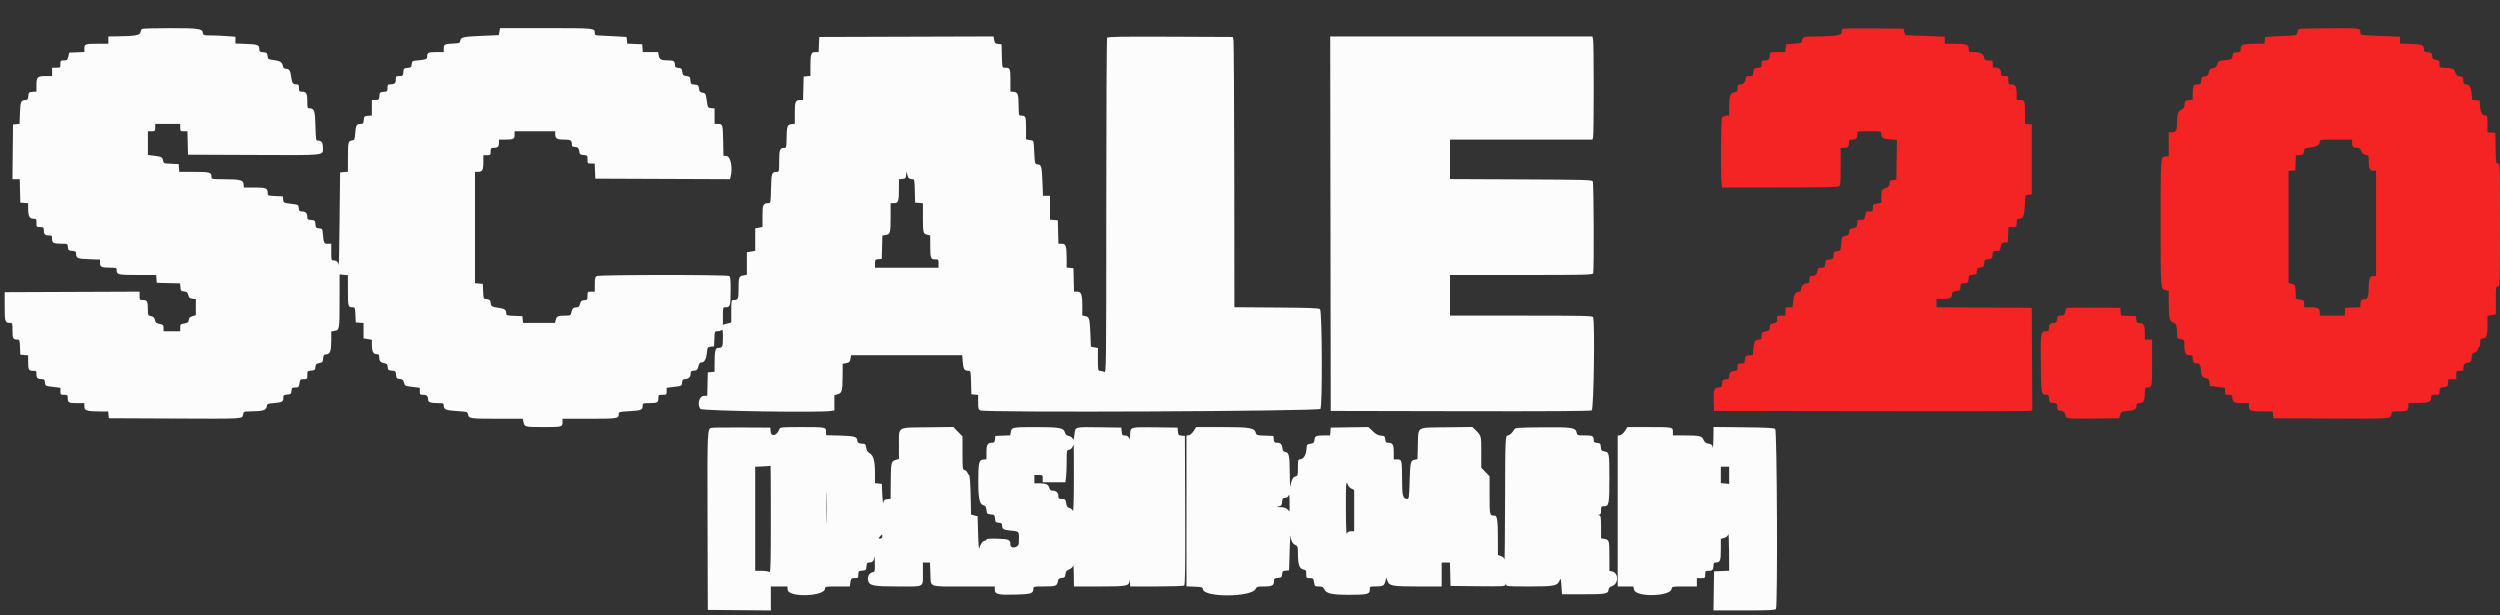 <svg id="svg" version="1.1" xmlns="http://www.w3.org/2000/svg" xmlns:xlink="http://www.w3.org/1999/xlink" width="400" height="98.403" viewBox="0, 0, 400,98.403"><rect x="0" y="0" width="400" height="98.403" fill="#333333" stroke="none"/><g id="svgg"><path id="path0" d="M22.725 4.628 C 22.620 4.695,22.507 4.938,22.475 5.167 C 22.409 5.640,21.636 5.776,18.792 5.814 L 17.333 5.833 17.333 6.417 L 17.333 7.000 15.680 7.000 C 13.639 7.000,13.500 7.049,13.500 7.761 L 13.500 8.319 12.292 8.368 L 11.083 8.417 10.929 9.042 C 10.789 9.608,10.722 9.667,10.221 9.667 C 9.699 9.667,9.667 9.700,9.667 10.250 C 9.667 10.819,9.651 10.833,9.000 10.833 L 8.333 10.833 8.333 11.500 L 8.333 12.167 7.406 12.167 C 5.993 12.167,5.833 12.310,5.833 13.579 L 5.833 14.647 5.208 14.698 C 4.617 14.747,4.581 14.784,4.532 15.375 C 4.489 15.890,4.416 16.000,4.115 16.003 C 3.356 16.008,3.263 16.218,3.194 18.065 L 3.130 19.815 2.606 19.866 L 2.083 19.917 2.039 24.292 L 1.994 28.667 2.575 28.667 L 3.156 28.667 3.203 30.542 L 3.250 32.417 3.875 32.468 L 4.500 32.520 4.500 33.333 C 4.500 34.554,4.722 35.000,5.329 35.000 C 5.806 35.000,5.833 35.036,5.833 35.667 C 5.833 36.317,5.847 36.333,6.417 36.333 C 6.923 36.333,7.000 36.387,7.000 36.736 C 7.000 37.460,7.170 37.667,7.768 37.667 C 8.299 37.667,8.333 37.701,8.333 38.231 C 8.333 38.884,8.566 38.994,9.948 38.998 C 10.801 39.000,10.813 39.007,10.864 39.542 C 10.912 40.036,10.971 40.088,11.542 40.135 C 12.057 40.178,12.167 40.251,12.169 40.552 C 12.175 41.320,12.385 41.413,14.244 41.474 L 16.000 41.530 16.000 42.079 C 16.000 42.723,16.236 42.828,17.708 42.831 C 18.597 42.833,18.667 42.861,18.667 43.217 C 18.667 43.947,18.894 44.000,22.023 44.000 L 24.980 44.000 25.032 44.625 L 25.083 45.250 26.949 45.297 L 28.814 45.344 28.865 45.964 C 28.912 46.528,28.965 46.588,29.456 46.635 C 29.906 46.679,30.019 46.776,30.133 47.219 C 30.246 47.659,30.361 47.759,30.801 47.802 L 31.333 47.854 31.333 49.143 L 31.333 50.431 30.792 50.591 C 30.379 50.712,30.238 50.856,30.199 51.195 C 30.155 51.571,30.044 51.658,29.490 51.752 C 28.876 51.856,28.833 51.899,28.833 52.431 L 28.833 53.000 27.500 53.000 L 26.167 53.000 26.167 52.495 C 26.167 51.986,26.112 51.940,25.313 51.766 C 24.996 51.697,24.849 51.537,24.778 51.184 C 24.704 50.810,24.563 50.670,24.174 50.585 C 23.689 50.478,23.667 50.436,23.664 49.612 C 23.661 48.233,23.550 48.000,22.897 48.000 C 22.350 48.000,22.333 47.980,22.333 47.332 L 22.333 46.664 11.542 46.707 L 0.750 46.750 0.750 49.048 C 0.750 51.506,0.801 51.659,1.625 51.664 C 1.980 51.667,2.000 51.733,2.000 52.899 C 2.000 54.186,2.086 54.333,2.840 54.333 C 3.112 54.333,3.158 54.489,3.201 55.542 L 3.250 56.750 3.875 56.802 L 4.500 56.853 4.500 57.830 C 4.500 59.156,4.591 59.333,5.268 59.333 C 5.800 59.333,5.833 59.367,5.833 59.899 C 5.833 60.494,6.040 60.667,6.753 60.667 C 7.074 60.667,7.155 60.765,7.198 61.208 C 7.250 61.749,7.252 61.750,8.458 61.898 L 9.667 62.046 9.667 62.606 C 9.667 63.136,9.699 63.167,10.250 63.167 C 10.756 63.167,10.833 63.220,10.833 63.570 C 10.833 64.423,10.952 64.500,12.268 64.500 L 13.500 64.500 13.500 65.061 C 13.500 65.704,13.949 65.833,16.179 65.833 L 17.312 65.833 17.364 66.375 L 17.417 66.917 27.750 66.963 C 39.212 67.014,38.750 67.040,38.891 66.335 C 38.990 65.843,39.011 65.833,40.038 65.821 C 42.042 65.797,42.569 65.650,42.666 65.083 C 42.749 64.600,42.788 64.580,43.842 64.489 C 45.165 64.375,45.333 64.282,45.333 63.667 C 45.333 63.232,45.393 63.182,45.958 63.135 C 46.529 63.088,46.588 63.036,46.636 62.542 C 46.683 62.049,46.738 62.000,47.246 62.000 C 47.767 62.000,47.811 61.956,47.917 61.333 C 48.022 60.708,48.064 60.667,48.598 60.667 C 49.149 60.667,49.167 60.646,49.167 60.010 C 49.167 59.372,49.184 59.352,49.792 59.302 C 50.358 59.255,50.421 59.200,50.468 58.725 C 50.511 58.275,50.599 58.185,51.083 58.094 C 51.591 57.999,51.652 57.927,51.699 57.369 C 51.743 56.830,51.810 56.743,52.217 56.696 C 52.837 56.625,53.000 56.154,53.000 54.424 L 53.000 53.037 53.565 52.931 C 54.325 52.789,54.328 52.765,54.331 47.996 L 54.333 43.908 55.000 43.971 L 55.667 44.035 55.667 46.500 C 55.667 49.119,55.682 49.167,56.506 49.167 C 56.779 49.167,56.825 49.322,56.868 50.375 L 56.917 51.583 57.542 51.635 L 58.167 51.687 58.167 52.912 L 58.167 54.137 58.833 54.250 L 59.500 54.363 59.500 55.192 C 59.500 56.231,59.724 56.667,60.256 56.667 C 60.579 56.667,60.667 56.752,60.667 57.070 C 60.667 57.749,60.842 57.987,61.423 58.096 C 61.900 58.185,61.989 58.277,62.032 58.725 C 62.078 59.199,62.143 59.255,62.699 59.301 C 63.277 59.349,63.317 59.390,63.366 59.968 C 63.412 60.527,63.466 60.588,63.956 60.635 C 64.406 60.679,64.519 60.776,64.633 61.219 C 64.765 61.734,64.805 61.754,65.968 61.898 L 67.167 62.046 67.167 62.606 C 67.167 63.132,67.201 63.167,67.732 63.167 C 68.305 63.167,68.500 63.377,68.500 63.994 C 68.500 64.356,68.947 64.495,70.125 64.498 C 70.935 64.500,71.000 64.530,71.000 64.896 C 71.000 65.519,71.327 65.654,73.123 65.771 C 74.782 65.880,74.802 65.886,74.892 66.336 C 75.019 66.969,75.207 66.995,79.695 66.998 L 83.640 67.000 83.758 67.542 C 83.925 68.315,83.977 68.328,86.861 68.331 C 89.930 68.334,90.000 68.317,90.000 67.566 L 90.000 67.000 94.300 67.000 C 98.825 67.000,99.000 66.972,99.000 66.242 C 99.000 65.904,99.101 65.878,100.777 65.783 C 102.630 65.678,102.826 65.591,102.831 64.875 C 102.833 64.529,102.909 64.500,103.820 64.500 C 105.156 64.500,105.333 64.410,105.333 63.732 C 105.333 63.184,105.353 63.167,106.000 63.167 C 106.646 63.167,106.667 63.149,106.667 62.606 L 106.667 62.046 107.875 61.898 C 109.081 61.750,109.083 61.749,109.136 61.208 C 109.175 60.795,109.267 60.667,109.522 60.667 C 110.125 60.667,110.500 60.349,110.500 59.838 C 110.500 59.414,110.567 59.348,111.042 59.302 C 111.514 59.257,111.603 59.170,111.738 58.625 C 111.843 58.199,111.985 58.000,112.184 58.000 C 112.691 58.000,112.981 57.524,113.096 56.505 C 113.204 55.549,113.224 55.516,113.729 55.467 L 114.250 55.417 114.299 54.208 C 114.347 53.012,114.353 53.000,114.807 53.000 C 115.060 53.000,115.357 52.910,115.467 52.800 C 115.622 52.644,115.667 52.918,115.667 54.032 C 115.667 55.529,115.597 55.667,114.841 55.667 C 114.460 55.667,114.333 56.272,114.333 58.094 L 114.333 59.479 113.792 59.531 L 113.250 59.583 113.203 61.458 L 113.156 63.333 112.667 63.333 C 111.884 63.333,111.507 64.656,112.070 65.426 C 112.309 65.753,131.352 66.050,132.958 65.752 L 133.500 65.652 133.500 64.444 L 133.500 63.236 134.036 63.076 C 134.720 62.873,134.796 62.589,134.817 60.144 L 134.833 58.204 135.399 58.098 C 135.883 58.007,135.980 57.908,136.073 57.412 L 136.182 56.833 145.068 56.833 L 153.954 56.833 154.043 57.938 C 154.135 59.085,154.293 59.326,154.953 59.331 C 155.310 59.333,155.324 59.398,155.370 61.208 L 155.417 63.083 155.958 63.136 L 156.500 63.188 156.500 64.338 C 156.500 65.312,156.550 65.515,156.829 65.664 C 157.541 66.045,210.986 65.805,211.268 65.420 C 211.605 64.959,211.541 49.807,211.200 49.467 C 211.031 49.298,209.499 49.240,204.242 49.203 L 197.500 49.156 197.480 28.036 C 197.469 16.420,197.412 6.692,197.354 6.417 L 197.247 5.917 187.259 5.874 C 179.379 5.840,177.243 5.875,177.138 6.040 C 177.065 6.156,177.004 18.271,177.003 32.964 C 177.000 59.324,176.996 59.676,176.678 59.506 C 176.500 59.411,176.200 59.333,176.011 59.333 C 175.684 59.333,175.667 59.242,175.667 57.508 L 175.667 55.682 175.107 55.577 L 174.547 55.472 174.456 53.361 C 174.351 50.900,174.300 50.722,173.653 50.580 L 173.167 50.474 173.167 48.998 C 173.167 47.117,173.008 46.667,172.343 46.667 L 171.844 46.667 171.797 44.792 L 171.750 42.917 171.208 42.864 L 170.667 42.812 170.665 41.531 C 170.662 39.351,170.556 39.000,169.900 39.000 L 169.344 39.000 169.297 37.125 L 169.250 35.250 168.625 35.198 L 168.000 35.147 168.000 33.240 L 168.000 31.333 167.440 31.333 L 166.881 31.333 166.791 29.125 C 166.687 26.582,166.630 26.371,166.028 26.301 C 165.584 26.250,165.583 26.249,165.480 24.417 C 165.357 22.256,165.460 22.539,164.750 22.406 L 164.167 22.296 164.167 20.499 C 164.167 18.600,164.124 18.500,163.320 18.500 C 163.030 18.500,162.998 18.362,162.983 17.042 C 162.961 15.049,162.865 14.763,162.202 14.698 L 161.667 14.646 161.667 12.841 C 161.667 10.904,161.634 10.833,160.742 10.833 C 160.349 10.833,160.344 10.810,160.297 8.958 L 160.250 7.083 159.714 7.032 C 159.250 6.987,159.164 6.903,159.070 6.406 L 158.963 5.831 145.023 5.874 L 131.083 5.917 131.034 7.125 L 130.985 8.333 130.430 8.333 C 129.760 8.333,129.667 8.631,129.667 10.760 L 129.667 12.146 129.125 12.198 L 128.583 12.250 128.536 14.125 L 128.489 16.000 128.028 16.000 C 127.269 16.000,127.167 16.251,127.167 18.106 L 127.167 19.812 126.632 19.864 C 125.968 19.929,125.873 20.216,125.850 22.208 C 125.834 23.614,125.820 23.667,125.450 23.667 C 124.775 23.667,124.667 23.959,124.667 25.783 C 124.667 27.452,124.656 27.500,124.292 27.503 C 123.476 27.508,123.420 27.668,123.362 30.160 C 123.311 32.367,123.289 32.500,122.976 32.500 C 122.105 32.500,122.000 32.725,122.000 34.582 L 122.000 36.318 121.417 36.428 L 120.833 36.537 120.833 38.337 L 120.833 40.137 120.167 40.250 L 119.500 40.363 119.500 42.163 L 119.500 43.963 118.933 44.069 C 118.218 44.203,118.167 44.350,118.167 46.246 C 118.167 47.880,118.109 48.000,117.320 48.000 C 117.024 48.000,117.000 48.137,117.000 49.799 L 117.000 51.598 116.333 51.776 L 115.667 51.954 115.667 50.560 C 115.667 49.227,115.683 49.167,116.042 49.164 C 116.836 49.159,116.887 49.008,116.902 46.593 C 116.914 44.746,116.870 44.294,116.667 44.164 C 116.311 43.938,95.912 43.946,95.489 44.173 C 95.218 44.318,95.167 44.529,95.167 45.506 L 95.167 46.667 94.583 46.667 C 94.014 46.667,94.000 46.683,94.000 47.333 C 94.000 47.913,93.951 48.000,93.625 48.003 C 93.106 48.006,92.903 48.174,92.772 48.708 C 92.692 49.037,92.555 49.167,92.288 49.169 C 91.749 49.173,91.557 49.349,91.424 49.958 C 91.309 50.492,91.292 50.500,90.362 50.503 C 89.253 50.506,89.066 50.597,88.912 51.210 L 88.797 51.667 86.242 51.667 L 83.688 51.667 83.636 51.125 L 83.583 50.583 82.292 50.535 C 81.063 50.488,81.000 50.467,81.000 50.097 C 81.000 49.555,80.718 49.373,79.663 49.236 C 78.699 49.111,78.507 48.971,78.503 48.393 C 78.500 48.026,78.210 47.833,77.660 47.833 C 77.388 47.833,77.342 47.678,77.299 46.625 L 77.250 45.417 76.625 45.365 L 76.000 45.313 76.000 36.407 L 76.000 27.500 76.467 27.500 C 77.175 27.500,77.333 27.220,77.333 25.967 L 77.333 24.833 77.917 24.833 C 78.472 24.833,78.500 24.806,78.500 24.250 C 78.500 23.744,78.554 23.667,78.903 23.667 C 79.627 23.667,79.833 23.496,79.833 22.899 L 79.833 22.333 80.820 22.333 C 82.156 22.333,82.333 22.244,82.333 21.566 L 82.333 21.000 85.583 21.000 L 88.833 21.000 88.833 21.467 C 88.833 22.161,89.118 22.333,90.266 22.333 C 91.340 22.333,91.500 22.443,91.500 23.180 C 91.500 23.400,91.617 23.501,91.875 23.503 C 92.427 23.506,92.630 23.692,92.693 24.251 C 92.744 24.695,92.819 24.756,93.375 24.802 C 93.983 24.852,94.000 24.872,94.000 25.510 C 94.000 26.148,94.017 26.167,94.576 26.167 L 95.152 26.167 95.201 27.375 L 95.250 28.583 106.022 28.626 L 116.794 28.669 116.895 28.293 C 117.266 26.909,116.913 25.030,116.270 24.967 L 115.750 24.917 115.709 22.750 C 115.656 19.900,115.638 19.833,114.913 19.833 L 114.333 19.833 114.333 18.594 L 114.333 17.354 113.792 17.302 C 113.256 17.251,113.248 17.237,113.082 16.085 C 112.921 14.969,112.892 14.916,112.415 14.833 C 111.995 14.761,111.904 14.656,111.833 14.165 C 111.757 13.633,111.698 13.579,111.134 13.532 C 110.556 13.484,110.516 13.444,110.468 12.866 C 110.421 12.302,110.368 12.243,109.833 12.167 C 109.315 12.093,109.241 12.019,109.167 11.500 C 109.093 10.984,109.020 10.911,108.542 10.864 C 108.144 10.826,108.000 10.730,108.000 10.503 C 108.000 9.822,107.819 9.667,107.024 9.664 C 105.789 9.661,105.522 9.534,105.402 8.898 L 105.296 8.333 104.075 8.333 L 102.853 8.333 102.802 7.708 L 102.750 7.083 101.552 7.035 L 100.353 6.986 100.302 6.451 L 100.250 5.917 98.500 5.812 C 97.537 5.755,96.394 5.698,95.958 5.687 C 95.249 5.669,95.167 5.627,95.167 5.283 C 95.167 4.496,95.203 4.500,87.391 4.500 L 80.015 4.500 79.910 5.060 L 79.805 5.620 77.034 5.740 C 74.080 5.867,73.720 5.952,73.637 6.541 C 73.590 6.872,73.475 6.922,72.667 6.960 C 71.131 7.032,71.000 7.095,71.000 7.753 L 71.000 8.333 69.768 8.333 C 68.482 8.333,68.333 8.420,68.333 9.170 C 68.333 9.478,68.004 9.571,66.417 9.707 C 65.987 9.744,65.909 9.825,65.865 10.282 C 65.818 10.764,65.756 10.819,65.198 10.866 C 64.619 10.914,64.580 10.953,64.532 11.542 C 64.483 12.133,64.449 12.167,63.907 12.167 C 63.366 12.167,63.333 12.199,63.333 12.732 C 63.333 13.330,63.127 13.500,62.403 13.500 C 62.055 13.500,62.000 13.578,62.000 14.073 C 62.000 14.615,61.966 14.649,61.375 14.698 C 60.784 14.747,60.747 14.784,60.698 15.375 C 60.649 15.966,60.615 16.000,60.073 16.000 L 59.500 16.000 59.500 17.240 L 59.500 18.480 58.875 18.532 C 58.284 18.581,58.247 18.617,58.198 19.208 C 58.151 19.774,58.101 19.833,57.666 19.833 C 57.042 19.833,56.934 20.029,56.833 21.333 C 56.756 22.335,56.719 22.421,56.333 22.475 C 55.711 22.562,55.672 22.722,55.669 25.198 L 55.667 27.480 55.042 27.532 L 54.417 27.583 54.331 35.250 C 54.284 39.467,54.227 42.725,54.206 42.492 C 54.156 41.952,53.872 41.667,53.383 41.667 C 53.015 41.667,53.000 41.614,53.000 40.333 L 53.000 39.000 52.427 39.000 C 51.812 39.000,51.785 38.936,51.626 37.083 C 51.589 36.654,51.508 36.576,51.051 36.532 C 50.569 36.485,50.514 36.422,50.468 35.865 C 50.420 35.285,50.381 35.247,49.792 35.198 C 49.234 35.152,49.167 35.097,49.167 34.690 C 49.167 34.110,48.890 33.833,48.311 33.833 C 47.918 33.833,47.847 33.758,47.802 33.292 C 47.750 32.751,47.747 32.750,46.551 32.603 C 45.366 32.458,45.351 32.449,45.301 31.936 L 45.250 31.417 44.042 31.368 C 42.956 31.324,42.833 31.284,42.833 30.982 C 42.833 30.105,42.611 30.000,40.755 30.000 L 39.021 30.000 38.969 29.460 C 38.904 28.793,38.479 28.690,35.708 28.676 C 33.866 28.667,33.833 28.660,33.833 28.283 C 33.833 27.573,33.574 27.500,31.060 27.500 L 28.687 27.500 28.635 26.875 L 28.583 26.250 27.387 26.201 C 26.219 26.154,26.187 26.141,26.085 25.674 C 25.963 25.118,25.871 25.070,24.609 24.913 L 23.667 24.795 23.667 22.897 L 23.667 21.000 24.250 21.000 C 24.806 21.000,24.833 20.972,24.833 20.417 L 24.833 19.833 26.833 19.833 L 28.833 19.833 28.833 20.417 C 28.833 20.971,28.862 21.000,29.411 21.000 L 29.989 21.000 30.036 22.875 L 30.083 24.750 40.612 24.793 C 52.433 24.841,51.667 24.923,51.667 23.605 C 51.667 22.819,51.446 22.500,50.902 22.500 C 50.548 22.500,50.536 22.435,50.474 20.189 C 50.406 17.710,50.286 17.333,49.563 17.333 C 49.185 17.333,49.167 17.282,49.167 16.200 C 49.167 14.946,49.009 14.667,48.300 14.667 C 47.878 14.667,47.833 14.611,47.833 14.083 C 47.833 13.590,47.775 13.500,47.458 13.497 C 46.861 13.493,46.723 13.308,46.597 12.337 C 46.460 11.285,46.278 11.000,45.743 11.000 C 45.451 11.000,45.333 10.878,45.248 10.489 C 45.122 9.917,44.800 9.737,43.635 9.585 C 42.903 9.489,42.850 9.449,42.802 8.950 C 42.755 8.465,42.693 8.412,42.125 8.365 C 41.610 8.322,41.500 8.249,41.497 7.948 C 41.492 7.189,41.283 7.096,39.426 7.027 L 37.667 6.962 37.667 6.422 L 37.667 5.883 36.292 5.776 C 35.535 5.717,34.378 5.668,33.720 5.668 C 32.610 5.667,32.519 5.640,32.470 5.296 C 32.367 4.580,31.869 4.505,27.250 4.505 C 24.867 4.505,22.830 4.560,22.725 4.628 M212.875 35.792 L 212.917 65.750 233.635 65.792 C 247.727 65.821,254.456 65.779,254.676 65.661 C 255.000 65.488,255.208 51.569,254.899 50.764 C 254.808 50.527,253.639 50.500,243.399 50.500 L 232.000 50.500 232.000 47.250 L 232.000 44.000 243.399 44.000 C 253.639 44.000,254.808 43.973,254.899 43.736 C 255.068 43.294,255.010 29.273,254.837 29.000 C 254.700 28.783,253.202 28.744,243.339 28.702 L 232.000 28.654 232.000 25.493 L 232.000 22.333 243.397 22.333 L 254.794 22.333 254.895 21.958 C 255.029 21.460,255.029 7.022,254.896 6.354 L 254.792 5.833 233.812 5.833 L 212.832 5.833 212.875 35.792 M145.368 28.458 C 145.463 28.573,145.717 28.667,145.932 28.667 C 146.316 28.667,146.323 28.699,146.370 30.542 L 146.417 32.417 147.042 32.468 L 147.667 32.520 147.669 34.802 C 147.672 37.288,147.699 37.396,148.375 37.561 L 148.833 37.673 148.836 39.212 C 148.839 41.307,148.904 41.500,149.603 41.500 C 150.150 41.500,150.167 41.520,150.167 42.167 L 150.167 42.833 145.083 42.833 L 140.000 42.833 140.000 42.177 C 140.000 41.559,140.031 41.518,140.542 41.469 L 141.083 41.417 141.130 39.559 L 141.177 37.702 141.737 37.597 C 142.450 37.463,142.495 37.289,142.498 34.625 L 142.500 32.500 143.063 32.500 C 143.741 32.500,143.833 32.208,143.833 30.073 L 143.833 28.688 144.375 28.636 C 144.873 28.588,144.923 28.529,144.990 27.917 C 145.056 27.308,145.068 27.293,145.129 27.750 C 145.166 28.025,145.274 28.344,145.368 28.458 M113.875 68.450 C 113.164 68.589,113.163 68.603,113.207 83.366 L 113.250 97.583 118.292 97.627 L 123.333 97.672 123.333 95.752 L 123.333 93.833 124.656 93.833 L 125.979 93.833 126.031 94.368 C 126.155 95.640,132.000 95.438,132.000 94.163 C 132.000 93.853,132.119 93.833,133.979 93.833 L 135.957 93.833 136.064 93.167 C 136.165 92.537,136.203 92.500,136.752 92.500 C 137.303 92.500,137.333 92.470,137.333 91.927 C 137.333 91.385,137.367 91.351,137.958 91.302 C 138.549 91.253,138.586 91.216,138.635 90.625 C 138.678 90.110,138.751 90.000,139.052 89.997 C 139.609 89.994,139.800 89.801,139.876 89.165 C 139.915 88.845,139.959 89.231,139.973 90.024 C 139.999 91.435,139.992 91.466,139.578 91.570 C 139.064 91.699,138.752 92.320,138.901 92.915 C 139.102 93.713,139.747 93.833,143.809 93.833 C 148.067 93.833,147.661 94.075,147.664 91.542 L 147.667 90.000 148.231 90.000 L 148.796 90.000 148.860 91.708 C 148.949 94.052,148.402 93.833,154.177 93.833 L 159.167 93.833 159.167 94.337 C 159.167 95.083,159.669 95.206,162.435 95.138 C 164.958 95.076,165.333 94.958,165.333 94.230 C 165.333 93.841,165.363 93.833,166.875 93.831 C 168.909 93.828,169.111 93.764,169.240 93.078 C 169.330 92.598,169.420 92.513,169.881 92.468 C 170.351 92.423,170.423 92.350,170.469 91.873 C 170.511 91.435,170.631 91.283,171.081 91.095 C 171.437 90.946,171.667 90.720,171.714 90.472 C 171.755 90.258,171.798 90.927,171.811 91.958 L 171.833 93.833 175.822 93.833 C 180.172 93.833,180.606 93.764,180.713 93.050 C 180.771 92.664,180.788 92.691,180.808 93.208 L 180.833 93.833 185.042 93.831 C 187.356 93.829,189.344 93.768,189.459 93.695 C 189.625 93.590,189.660 91.071,189.626 81.656 L 189.583 69.750 189.051 69.698 C 188.569 69.652,188.514 69.589,188.468 69.032 L 188.417 68.417 184.854 68.372 C 180.759 68.320,180.842 68.294,180.814 69.645 C 180.803 70.161,180.757 70.433,180.711 70.250 C 180.610 69.843,180.367 69.673,179.885 69.669 C 179.584 69.667,179.511 69.557,179.468 69.042 L 179.417 68.417 176.083 68.369 C 171.833 68.309,172.062 68.245,171.911 69.541 C 171.818 70.337,171.758 70.498,171.656 70.224 C 171.576 70.009,171.317 69.820,171.011 69.752 C 170.650 69.673,170.469 69.516,170.394 69.219 C 170.205 68.465,169.528 68.333,165.880 68.336 C 161.965 68.338,161.876 68.355,161.737 69.095 L 161.632 69.653 160.441 69.701 L 159.250 69.750 159.198 70.292 C 159.158 70.705,159.067 70.833,158.812 70.833 C 158.013 70.833,157.833 71.108,157.833 72.329 L 157.833 73.479 157.292 73.531 C 156.621 73.596,156.524 74.054,156.526 77.167 C 156.527 79.717,156.743 80.697,157.333 80.834 C 157.671 80.912,157.766 81.055,157.833 81.590 C 157.912 82.213,157.951 82.253,158.532 82.301 C 159.110 82.349,159.151 82.390,159.199 82.968 C 159.245 83.528,159.299 83.588,159.792 83.636 C 160.221 83.677,160.334 83.764,160.336 84.052 C 160.340 84.661,160.536 84.779,161.744 84.900 C 163.143 85.040,163.070 84.927,163.017 86.875 C 162.996 87.653,161.669 87.898,161.664 87.125 C 161.659 86.346,161.453 86.253,159.590 86.193 C 158.397 86.155,157.833 86.195,157.833 86.318 C 157.833 86.418,157.732 86.500,157.609 86.500 C 157.265 86.500,156.851 87.042,156.710 87.678 C 156.626 88.055,156.555 87.291,156.500 85.427 L 156.417 82.604 155.895 82.469 L 155.374 82.334 155.304 79.240 C 155.263 77.387,155.166 76.099,155.064 76.031 C 154.969 75.968,154.841 75.778,154.779 75.609 C 154.716 75.440,154.515 75.263,154.332 75.215 C 154.018 75.132,154.000 74.985,154.000 72.478 L 154.000 69.828 153.265 69.072 L 152.531 68.317 148.418 68.367 C 143.422 68.427,143.833 68.169,143.833 71.247 L 143.833 73.431 143.297 73.591 C 142.589 73.801,142.537 74.044,142.517 77.198 L 142.500 79.812 141.958 79.864 C 141.502 79.908,141.404 79.995,141.335 80.417 C 141.290 80.692,141.215 80.129,141.168 79.167 L 141.083 77.417 140.542 77.364 L 140.000 77.312 140.000 75.717 C 140.000 73.774,139.759 72.871,139.148 72.520 C 138.827 72.336,138.669 72.080,138.597 71.631 C 138.513 71.104,138.430 71.000,138.095 71.000 C 137.485 71.000,137.167 70.829,137.167 70.503 C 137.167 69.888,136.701 69.752,134.391 69.692 L 132.167 69.634 132.167 69.085 C 132.167 68.338,132.141 68.333,128.231 68.333 C 125.135 68.333,124.813 68.360,124.720 68.625 C 124.338 69.708,123.380 69.989,123.302 69.042 L 123.250 68.417 118.750 68.396 C 116.275 68.385,114.081 68.409,113.875 68.450 M190.986 68.958 C 190.755 69.316,190.421 69.606,190.208 69.637 L 189.833 69.690 189.833 81.755 L 189.833 93.819 191.125 93.868 C 192.307 93.913,192.421 93.947,192.468 94.280 C 192.661 95.630,200.319 95.565,200.915 94.208 C 201.063 93.870,201.195 93.833,202.256 93.833 C 203.552 93.833,203.833 93.680,203.833 92.977 C 203.833 92.569,203.901 92.515,204.458 92.468 C 205.026 92.421,205.088 92.368,205.135 91.885 C 205.180 91.422,205.255 91.346,205.718 91.301 L 206.250 91.250 206.339 88.250 C 206.388 86.600,206.444 85.451,206.464 85.697 C 206.525 86.454,206.807 86.995,207.247 87.195 C 207.638 87.374,207.667 87.468,207.668 88.568 C 207.669 90.291,207.900 90.988,208.510 91.110 C 208.951 91.199,209.000 91.273,209.000 91.854 C 209.000 92.478,209.019 92.500,209.569 92.500 C 210.102 92.500,210.144 92.541,210.250 93.167 C 210.359 93.812,210.383 93.833,211.018 93.833 C 211.544 93.833,211.709 93.911,211.852 94.225 C 212.193 94.973,213.026 95.167,215.900 95.167 C 218.805 95.167,219.167 95.074,219.167 94.327 C 219.167 93.837,219.174 93.833,220.125 93.831 C 221.283 93.828,221.495 93.710,221.662 92.980 L 221.792 92.417 221.991 92.946 C 222.293 93.748,222.771 93.833,226.942 93.833 L 230.667 93.833 230.667 91.917 L 230.667 90.000 231.328 90.000 L 231.989 90.000 232.036 91.875 L 232.083 93.750 236.446 93.794 C 240.497 93.836,240.813 93.818,240.885 93.544 C 240.957 93.267,240.962 93.267,240.981 93.542 C 240.998 93.810,241.293 93.833,244.675 93.833 C 248.703 93.833,249.161 93.743,249.545 92.867 C 249.724 92.460,249.751 92.544,249.830 93.750 L 249.917 95.083 253.167 95.083 C 256.908 95.083,257.289 95.020,257.364 94.387 C 257.402 94.062,257.551 93.899,257.917 93.780 C 258.994 93.429,259.025 91.700,257.958 91.439 L 257.500 91.327 257.500 89.094 C 257.500 86.470,257.475 86.375,256.734 86.236 L 256.167 86.130 256.167 84.327 C 256.167 82.750,256.130 82.515,255.875 82.448 C 255.597 82.376,255.597 82.371,255.875 82.353 C 256.101 82.338,256.167 82.183,256.167 81.667 C 256.167 81.036,256.194 81.000,256.671 81.000 C 257.422 81.000,257.500 80.584,257.498 76.614 C 257.495 72.450,257.482 72.376,256.741 72.237 C 256.244 72.144,256.179 72.068,256.134 71.525 C 256.088 70.973,256.033 70.912,255.542 70.864 C 255.144 70.826,255.000 70.730,255.000 70.503 C 255.000 69.755,254.850 69.667,253.579 69.667 C 252.362 69.667,252.360 69.666,252.251 69.170 C 252.084 68.411,251.458 68.321,246.656 68.372 C 242.718 68.414,242.441 68.437,242.268 68.735 C 241.973 69.244,241.519 69.667,241.268 69.667 C 240.852 69.667,240.834 70.079,240.811 80.055 C 240.798 85.479,240.755 89.742,240.714 89.528 C 240.667 89.284,240.459 89.077,240.153 88.970 L 239.667 88.801 239.667 86.424 C 239.667 83.372,239.554 82.500,239.158 82.500 C 238.335 82.500,238.333 82.493,238.333 79.252 L 238.333 76.207 237.667 75.520 L 237.000 74.833 237.000 72.326 C 237.000 69.669,237.014 69.724,236.083 68.809 L 235.583 68.317 231.466 68.367 C 226.503 68.427,226.942 68.161,226.860 71.154 L 226.796 73.466 226.336 73.558 C 225.685 73.688,225.632 73.917,225.540 77.042 C 225.466 79.537,225.427 79.833,225.171 79.833 C 224.462 79.833,224.333 79.360,224.331 76.737 C 224.328 73.631,224.297 73.500,223.564 73.500 L 223.000 73.500 223.000 72.339 C 223.000 71.108,222.822 70.833,222.022 70.833 C 221.767 70.833,221.675 70.705,221.636 70.292 C 221.588 69.795,221.530 69.746,220.947 69.698 C 220.473 69.659,220.139 69.478,219.632 68.986 L 218.952 68.326 215.934 68.371 L 212.917 68.417 212.865 69.042 L 212.813 69.667 211.782 69.669 C 210.555 69.672,210.381 69.760,210.307 70.417 C 210.258 70.846,210.168 70.928,209.667 71.000 C 209.098 71.081,209.082 71.104,209.031 71.917 C 208.975 72.818,208.518 73.500,207.971 73.500 C 207.702 73.500,207.667 73.653,207.667 74.815 C 207.667 76.068,207.647 76.135,207.263 76.232 C 206.867 76.331,206.619 76.820,206.449 77.833 C 206.410 78.063,206.369 77.046,206.356 75.574 C 206.332 72.778,206.247 72.418,205.583 72.304 C 205.354 72.265,205.232 72.092,205.194 71.749 C 205.118 71.078,204.885 70.833,204.323 70.833 C 203.916 70.833,203.848 70.762,203.802 70.292 L 203.750 69.750 202.391 69.702 C 201.139 69.657,201.026 69.624,200.938 69.277 C 200.733 68.457,200.023 68.333,195.522 68.333 L 191.389 68.333 190.986 68.958 M259.986 68.958 C 259.755 69.316,259.421 69.606,259.208 69.637 L 258.833 69.690 258.833 81.762 L 258.833 93.833 260.079 93.833 L 261.324 93.833 261.463 94.369 C 261.780 95.594,267.293 95.445,267.470 94.207 C 267.522 93.844,267.579 93.833,269.512 93.833 L 271.500 93.833 271.500 93.167 L 271.500 92.500 272.167 92.500 C 272.817 92.500,272.833 92.486,272.833 91.917 C 272.833 91.365,272.864 91.333,273.399 91.333 C 273.996 91.333,274.167 91.127,274.167 90.403 C 274.167 90.094,274.256 90.000,274.550 90.000 C 275.224 90.000,275.333 89.707,275.333 87.907 L 275.333 86.215 275.869 86.061 C 276.226 85.959,276.442 85.771,276.519 85.496 C 276.582 85.269,276.641 86.486,276.650 88.201 L 276.667 91.319 275.458 91.368 L 274.250 91.417 274.205 94.542 L 274.159 97.667 279.059 97.667 C 283.020 97.667,283.996 97.623,284.150 97.437 C 284.445 97.082,284.331 68.931,284.034 68.633 C 283.869 68.468,282.673 68.405,278.992 68.366 L 274.167 68.315 274.142 70.199 C 274.128 71.235,274.085 71.873,274.046 71.615 C 273.975 71.142,273.921 71.101,273.164 70.937 C 272.900 70.880,272.678 70.669,272.563 70.366 C 272.336 69.764,271.906 69.667,269.479 69.667 L 267.667 69.667 267.667 69.101 C 267.667 68.336,267.651 68.333,263.764 68.333 L 260.389 68.333 259.986 68.958 M171.823 76.625 C 171.817 79.831,171.753 81.937,171.669 81.730 C 171.591 81.535,171.340 81.329,171.111 81.272 C 170.784 81.190,170.672 81.027,170.583 80.501 C 170.478 79.874,170.436 79.833,169.902 79.833 C 169.383 79.833,169.333 79.790,169.333 79.339 C 169.333 78.815,168.963 78.500,168.347 78.500 C 168.122 78.500,167.971 78.358,167.901 78.079 C 167.761 77.522,167.367 77.333,166.344 77.333 L 165.500 77.333 165.500 76.667 L 165.500 76.000 166.167 76.000 C 166.817 76.000,166.833 76.014,166.833 76.583 L 166.833 77.167 168.644 77.167 L 170.455 77.167 170.561 76.393 C 170.619 75.968,170.667 74.811,170.667 73.822 C 170.667 72.083,170.679 72.021,171.042 71.970 C 171.248 71.941,171.491 71.748,171.581 71.542 C 171.672 71.335,171.765 71.167,171.790 71.167 C 171.814 71.167,171.829 73.623,171.823 76.625 M123.333 83.117 C 123.333 89.819,123.289 91.689,123.133 91.533 C 123.020 91.420,122.478 91.333,121.883 91.333 L 120.833 91.333 120.833 83.007 L 120.833 74.681 122.042 74.624 C 122.706 74.592,123.269 74.551,123.292 74.533 C 123.315 74.515,123.333 78.378,123.333 83.117 M276.667 76.046 L 276.667 77.425 276.000 77.362 L 275.333 77.298 275.333 75.982 L 275.333 74.667 276.000 74.667 L 276.667 74.667 276.667 76.046 M215.667 77.585 C 215.755 77.816,216.016 78.090,216.247 78.195 L 216.667 78.387 216.667 81.693 L 216.667 85.000 216.161 85.000 C 215.793 85.000,215.615 85.102,215.505 85.375 C 215.409 85.614,215.351 84.193,215.344 81.458 C 215.333 77.180,215.366 76.792,215.667 77.585 M132.291 83.199 C 132.262 84.327,132.239 83.450,132.239 81.250 C 132.238 79.050,132.262 78.127,132.291 79.199 C 132.320 80.271,132.320 82.071,132.291 83.199 M206.333 80.500 L 206.333 81.833 206.000 81.500 C 205.768 81.268,205.425 81.161,204.875 81.147 C 204.211 81.130,204.164 81.110,204.583 81.021 C 205.018 80.929,205.090 80.833,205.135 80.291 C 205.180 79.752,205.243 79.667,205.599 79.667 C 205.825 79.667,206.054 79.554,206.106 79.417 C 206.287 78.946,206.333 79.168,206.333 80.500 M141.167 85.833 C 141.167 86.056,141.056 86.167,140.833 86.167 C 140.514 86.167,140.513 86.153,140.792 85.847 C 141.165 85.438,141.167 85.438,141.167 85.833 " stroke="none" fill="#fcfcfc" fill-rule="evenodd"></path><path id="path1" d="M294.780 4.609 C 294.718 4.671,294.667 4.923,294.667 5.169 C 294.667 5.667,293.573 5.830,290.183 5.836 C 288.579 5.839,288.392 5.905,288.308 6.500 C 288.253 6.893,288.180 6.921,287.000 7.000 L 285.750 7.083 285.698 7.708 L 285.647 8.333 284.407 8.333 C 283.206 8.333,283.167 8.346,283.167 8.736 C 283.167 9.460,282.996 9.667,282.399 9.667 C 281.866 9.667,281.833 9.699,281.833 10.240 C 281.833 10.782,281.799 10.816,281.208 10.865 C 280.617 10.914,280.581 10.951,280.532 11.542 C 280.483 12.128,280.446 12.167,279.925 12.167 C 279.426 12.167,279.360 12.224,279.264 12.734 C 279.157 13.303,278.915 13.500,278.320 13.500 C 278.065 13.500,278.000 13.619,278.000 14.088 C 278.000 14.610,277.943 14.686,277.487 14.778 C 276.818 14.911,276.667 15.336,276.667 17.084 L 276.667 18.479 276.126 18.531 C 275.677 18.574,275.567 18.668,275.479 19.083 C 275.338 19.749,275.305 28.243,275.439 29.227 L 275.545 30.000 284.700 30.000 C 290.692 30.000,293.967 29.940,294.178 29.827 C 294.478 29.667,294.500 29.450,294.500 26.661 L 294.500 23.667 294.903 23.667 C 295.627 23.667,295.833 23.496,295.833 22.899 C 295.833 22.367,295.867 22.333,296.399 22.333 C 296.996 22.333,297.167 22.127,297.167 21.403 C 297.167 21.000,297.167 21.000,299.083 21.000 C 300.959 21.000,301.000 21.008,301.003 21.375 C 301.007 22.066,301.255 22.229,302.409 22.303 L 303.507 22.373 303.462 25.561 L 303.417 28.750 302.885 28.801 C 302.423 28.846,302.346 28.922,302.301 29.382 C 302.261 29.800,302.146 29.946,301.750 30.078 C 301.073 30.305,301.006 30.436,301.003 31.520 L 301.000 32.457 300.333 32.564 C 299.703 32.665,299.667 32.703,299.667 33.252 C 299.667 33.802,299.636 33.833,299.098 33.833 C 298.564 33.833,298.522 33.874,298.417 34.500 C 298.311 35.123,298.267 35.167,297.745 35.167 C 297.220 35.167,297.184 35.204,297.135 35.792 C 297.088 36.366,297.036 36.423,296.500 36.500 C 295.989 36.573,295.910 36.648,295.866 37.108 C 295.822 37.556,295.733 37.648,295.262 37.737 C 294.714 37.840,294.708 37.850,294.595 38.994 C 294.482 40.141,294.479 40.147,293.949 40.198 C 293.467 40.245,293.412 40.308,293.366 40.866 C 293.317 41.444,293.277 41.484,292.699 41.532 C 292.119 41.580,292.080 41.619,292.032 42.208 C 291.983 42.795,291.946 42.833,291.425 42.833 C 290.926 42.833,290.860 42.890,290.764 43.401 C 290.657 43.970,290.415 44.167,289.820 44.167 C 289.565 44.167,289.500 44.286,289.500 44.750 C 289.500 45.257,289.447 45.333,289.095 45.333 C 288.577 45.333,288.167 45.744,288.167 46.262 C 288.167 46.551,288.074 46.667,287.845 46.667 C 287.312 46.667,287.040 47.104,286.917 48.162 L 286.801 49.167 286.234 49.167 C 285.683 49.167,285.667 49.186,285.667 49.833 L 285.667 50.500 285.000 50.500 C 284.353 50.500,284.333 50.517,284.333 51.065 C 284.333 51.578,284.280 51.640,283.750 51.739 C 283.238 51.835,283.167 51.909,283.167 52.346 C 283.167 52.849,283.115 52.892,282.292 53.073 C 281.899 53.159,281.833 53.256,281.833 53.753 C 281.833 54.243,281.775 54.334,281.458 54.336 C 280.793 54.340,280.635 54.580,280.544 55.720 L 280.456 56.816 279.853 56.866 C 279.287 56.914,279.247 56.955,279.198 57.542 C 279.149 58.133,279.115 58.167,278.573 58.167 C 278.029 58.167,278.000 58.196,278.000 58.750 C 278.000 59.228,277.938 59.333,277.656 59.333 C 277.042 59.333,276.667 59.648,276.667 60.162 C 276.667 60.586,276.600 60.652,276.125 60.698 C 275.630 60.745,275.579 60.804,275.532 61.375 C 275.485 61.937,275.433 62.000,275.010 62.000 C 274.262 62.000,274.149 62.294,274.202 64.108 L 274.250 65.750 299.333 65.796 C 313.129 65.821,324.586 65.800,324.793 65.750 L 325.170 65.660 325.127 57.455 L 325.083 49.250 317.458 49.207 L 309.833 49.163 309.833 48.498 L 309.833 47.833 310.883 47.833 C 312.012 47.833,312.333 47.660,312.333 47.052 C 312.333 46.736,312.448 46.652,313.000 46.564 C 313.622 46.465,313.667 46.421,313.667 45.905 C 313.667 45.388,313.706 45.350,314.292 45.302 C 314.881 45.253,314.920 45.215,314.968 44.634 C 315.016 44.056,315.056 44.016,315.634 43.968 C 316.192 43.921,316.255 43.866,316.301 43.385 C 316.346 42.922,316.422 42.846,316.885 42.801 C 317.366 42.755,317.421 42.692,317.468 42.134 C 317.516 41.556,317.556 41.516,318.134 41.468 C 318.715 41.420,318.753 41.381,318.802 40.792 C 318.851 40.201,318.885 40.167,319.425 40.167 C 319.961 40.167,320.002 40.126,320.101 39.509 C 320.195 38.921,320.262 38.846,320.728 38.801 L 321.250 38.750 321.299 37.542 L 321.348 36.333 322.007 36.333 C 322.665 36.333,322.667 36.332,322.667 35.667 C 322.667 35.076,322.712 35.000,323.063 35.000 C 323.696 35.000,323.864 34.609,323.977 32.878 L 324.083 31.252 324.583 31.166 L 325.083 31.080 325.083 25.498 L 325.083 19.917 324.542 19.864 L 324.000 19.812 324.000 18.170 C 324.000 16.136,323.952 16.000,323.232 16.000 L 322.667 16.000 322.667 15.072 C 322.667 13.882,322.463 13.500,321.827 13.500 C 321.362 13.500,321.333 13.461,321.333 12.833 C 321.333 12.183,321.319 12.167,320.750 12.167 C 320.222 12.167,320.167 12.122,320.167 11.700 C 320.167 11.108,319.892 10.833,319.300 10.833 C 318.878 10.833,318.833 10.778,318.833 10.250 C 318.833 9.684,318.814 9.667,318.188 9.667 C 317.602 9.667,317.532 9.619,317.441 9.164 C 317.323 8.573,316.833 8.333,315.739 8.333 C 315.031 8.333,315.000 8.313,315.000 7.839 C 315.000 7.143,314.617 7.000,312.761 7.000 L 311.167 7.000 311.167 6.436 L 311.167 5.872 308.000 5.750 L 304.833 5.628 304.698 5.106 L 304.562 4.583 299.728 4.539 C 297.069 4.515,294.843 4.546,294.780 4.609 M367.951 4.616 C 367.785 4.660,367.610 4.908,367.556 5.180 C 367.466 5.630,367.400 5.668,366.688 5.687 C 366.264 5.698,365.129 5.755,364.167 5.812 L 362.417 5.917 362.364 6.458 L 362.312 7.000 360.728 7.000 C 358.890 7.000,358.500 7.145,358.500 7.829 C 358.500 8.268,358.442 8.318,357.875 8.365 C 357.307 8.412,357.245 8.465,357.198 8.950 C 357.144 9.513,357.137 9.516,355.333 9.706 C 355.026 9.738,354.876 9.889,354.761 10.279 C 354.638 10.697,354.490 10.829,354.059 10.910 C 353.599 10.997,353.496 11.102,353.406 11.580 C 353.315 12.068,353.225 12.155,352.775 12.199 C 352.300 12.245,352.245 12.309,352.198 12.875 C 352.150 13.462,352.113 13.500,351.591 13.500 C 350.925 13.500,350.833 13.682,350.833 15.004 L 350.833 15.980 350.208 16.032 C 349.616 16.081,349.581 16.116,349.531 16.716 C 349.490 17.210,349.389 17.384,349.070 17.505 C 348.566 17.697,348.333 18.272,348.333 19.323 C 348.333 20.845,348.199 21.167,347.563 21.167 L 347.000 21.167 347.000 23.073 L 347.000 24.979 346.465 25.031 C 345.687 25.107,345.700 24.931,345.703 35.583 C 345.706 46.404,345.691 46.184,346.458 46.409 L 347.000 46.569 347.000 48.607 C 347.000 50.885,347.136 51.444,347.726 51.592 C 348.172 51.704,348.333 52.193,348.333 53.430 C 348.333 54.123,348.357 54.156,348.917 54.261 C 349.499 54.370,349.500 54.373,349.500 55.280 C 349.500 56.452,349.706 56.833,350.339 56.833 C 350.790 56.833,350.833 56.883,350.833 57.399 C 350.833 57.972,351.044 58.167,351.661 58.167 C 351.985 58.167,352.161 58.606,352.164 59.426 C 352.167 60.069,352.464 60.461,353.000 60.530 C 353.335 60.573,353.433 60.698,353.500 61.167 L 353.583 61.750 354.792 61.898 L 356.000 62.046 356.000 62.606 C 356.000 63.136,356.032 63.167,356.583 63.167 C 357.062 63.167,357.167 63.229,357.167 63.511 C 357.167 64.322,357.437 64.500,358.673 64.500 L 359.833 64.500 359.833 65.063 C 359.833 65.741,360.125 65.833,362.260 65.833 L 363.646 65.833 363.698 66.375 L 363.750 66.917 372.583 66.964 C 382.542 67.018,382.470 67.023,382.610 66.325 C 382.705 65.851,382.742 65.833,383.646 65.831 C 385.105 65.828,385.333 65.724,385.333 65.064 L 385.333 64.500 386.625 64.480 C 388.608 64.450,388.907 64.352,388.969 63.708 C 389.018 63.198,389.059 63.167,389.677 63.167 C 390.311 63.167,390.333 63.148,390.333 62.605 C 390.333 62.078,390.375 62.036,391.000 61.936 C 391.630 61.835,391.667 61.797,391.667 61.248 C 391.667 60.681,391.683 60.667,392.333 60.667 L 393.000 60.667 393.000 60.000 C 393.000 59.349,393.014 59.333,393.583 59.333 C 394.136 59.333,394.167 59.303,394.167 58.767 C 394.167 58.249,394.221 58.187,394.792 58.053 C 395.377 57.915,395.420 57.862,395.467 57.219 C 395.509 56.650,395.588 56.514,395.923 56.430 C 396.170 56.368,396.369 56.166,396.432 55.914 C 396.489 55.686,396.603 55.500,396.685 55.500 C 396.766 55.500,396.833 55.200,396.833 54.833 C 396.833 54.286,396.891 54.167,397.155 54.167 C 397.826 54.167,398.000 53.739,398.000 52.086 L 398.000 50.529 398.667 50.417 L 399.333 50.304 399.333 48.069 C 399.333 45.944,399.350 45.833,399.667 45.833 C 399.996 45.833,400.000 45.722,400.000 36.000 C 400.000 26.322,399.995 26.167,399.671 26.167 C 399.361 26.167,399.340 26.029,399.296 23.708 L 399.250 21.250 398.625 21.198 L 398.000 21.147 398.000 19.823 C 398.000 18.648,397.966 18.500,397.692 18.500 C 397.171 18.500,396.857 17.971,396.802 16.998 L 396.750 16.083 396.147 16.033 L 395.545 15.983 395.452 14.957 C 395.356 13.900,395.088 13.500,394.478 13.500 C 394.262 13.500,394.173 13.339,394.135 12.875 C 394.088 12.305,394.036 12.245,393.544 12.198 C 393.096 12.155,392.981 12.056,392.868 11.620 C 392.714 11.027,392.372 10.876,391.125 10.850 C 390.337 10.833,390.333 10.831,390.333 10.258 C 390.333 9.733,390.282 9.672,389.759 9.574 C 389.265 9.481,389.178 9.393,389.134 8.942 C 389.088 8.466,389.024 8.412,388.458 8.365 C 387.943 8.322,387.833 8.249,387.831 7.948 C 387.825 7.189,387.616 7.096,385.759 7.027 L 384.000 6.962 384.000 6.417 L 384.000 5.872 380.833 5.750 C 377.938 5.639,377.667 5.602,377.667 5.328 C 377.667 4.476,377.799 4.499,372.857 4.519 C 370.323 4.530,368.116 4.574,367.951 4.616 M376.333 22.899 C 376.333 23.493,376.541 23.667,377.247 23.667 C 377.528 23.667,377.682 23.805,377.809 24.169 C 377.937 24.537,378.121 24.699,378.492 24.773 C 378.992 24.873,379.000 24.890,379.000 25.904 C 379.000 27.013,379.176 27.333,379.783 27.333 L 380.167 27.333 380.167 35.750 L 380.167 44.167 379.756 44.167 C 379.204 44.167,379.000 44.607,379.000 45.802 C 379.000 47.234,378.850 47.833,378.493 47.833 C 377.879 47.833,377.667 48.029,377.667 48.594 L 377.667 49.152 376.458 49.201 L 375.250 49.250 375.198 49.875 L 375.147 50.500 373.157 50.500 L 371.167 50.500 371.167 50.033 C 371.167 49.336,370.883 49.167,369.717 49.167 L 368.667 49.167 368.667 48.598 C 368.667 48.065,368.625 48.022,368.007 47.918 L 367.348 47.807 367.299 46.695 C 367.251 45.600,367.242 45.581,366.708 45.424 L 366.167 45.264 366.167 36.309 L 366.167 27.354 366.708 27.302 L 367.250 27.250 367.299 26.051 L 367.348 24.853 367.965 24.801 C 368.523 24.755,368.588 24.699,368.634 24.229 C 368.683 23.724,368.716 23.704,369.672 23.596 C 370.709 23.479,371.167 23.190,371.167 22.655 C 371.167 22.351,371.310 22.333,373.750 22.333 L 376.333 22.333 376.333 22.899 M330.714 49.274 C 330.602 49.320,330.462 49.615,330.403 49.929 C 330.306 50.446,330.243 50.500,329.731 50.500 C 329.286 50.500,329.167 50.567,329.167 50.820 C 329.167 51.354,328.980 51.667,328.662 51.667 C 328.043 51.667,327.833 51.861,327.833 52.434 C 327.833 52.950,327.790 53.000,327.339 53.000 C 326.510 53.000,326.471 53.251,326.530 58.267 C 326.587 63.179,326.583 63.158,327.448 63.164 C 327.749 63.166,327.822 63.276,327.865 63.792 C 327.914 64.383,327.951 64.419,328.542 64.468 C 329.128 64.517,329.167 64.554,329.167 65.075 C 329.167 65.578,329.222 65.640,329.756 65.740 C 330.239 65.831,330.363 65.939,330.444 66.344 C 330.577 67.010,330.636 67.018,335.161 66.964 L 339.071 66.917 339.221 66.392 C 339.365 65.890,339.418 65.863,340.477 65.750 C 341.630 65.627,341.827 65.500,341.831 64.875 C 341.833 64.571,341.927 64.500,342.327 64.500 C 342.963 64.500,343.167 64.118,343.167 62.928 C 343.167 62.124,343.210 62.000,343.486 62.000 C 344.347 62.000,344.333 62.065,344.333 58.066 L 344.333 54.333 343.750 54.333 L 343.167 54.333 343.167 53.173 C 343.167 51.941,342.988 51.667,342.188 51.667 C 341.933 51.667,341.842 51.538,341.802 51.125 L 341.750 50.583 340.551 50.535 L 339.353 50.486 339.301 49.868 L 339.250 49.250 335.083 49.220 C 332.792 49.204,330.825 49.228,330.714 49.274 " stroke="none" fill="#f42424" fill-rule="evenodd"></path><path id="path2" d="" stroke="none" fill="#f8c4100" fill-rule="evenodd"></path><path id="path3" d="" stroke="none" fill="#f8c4100" fill-rule="evenodd"></path><path id="path4" d="" stroke="none" fill="#f8c4100" fill-rule="evenodd"></path></g></svg>